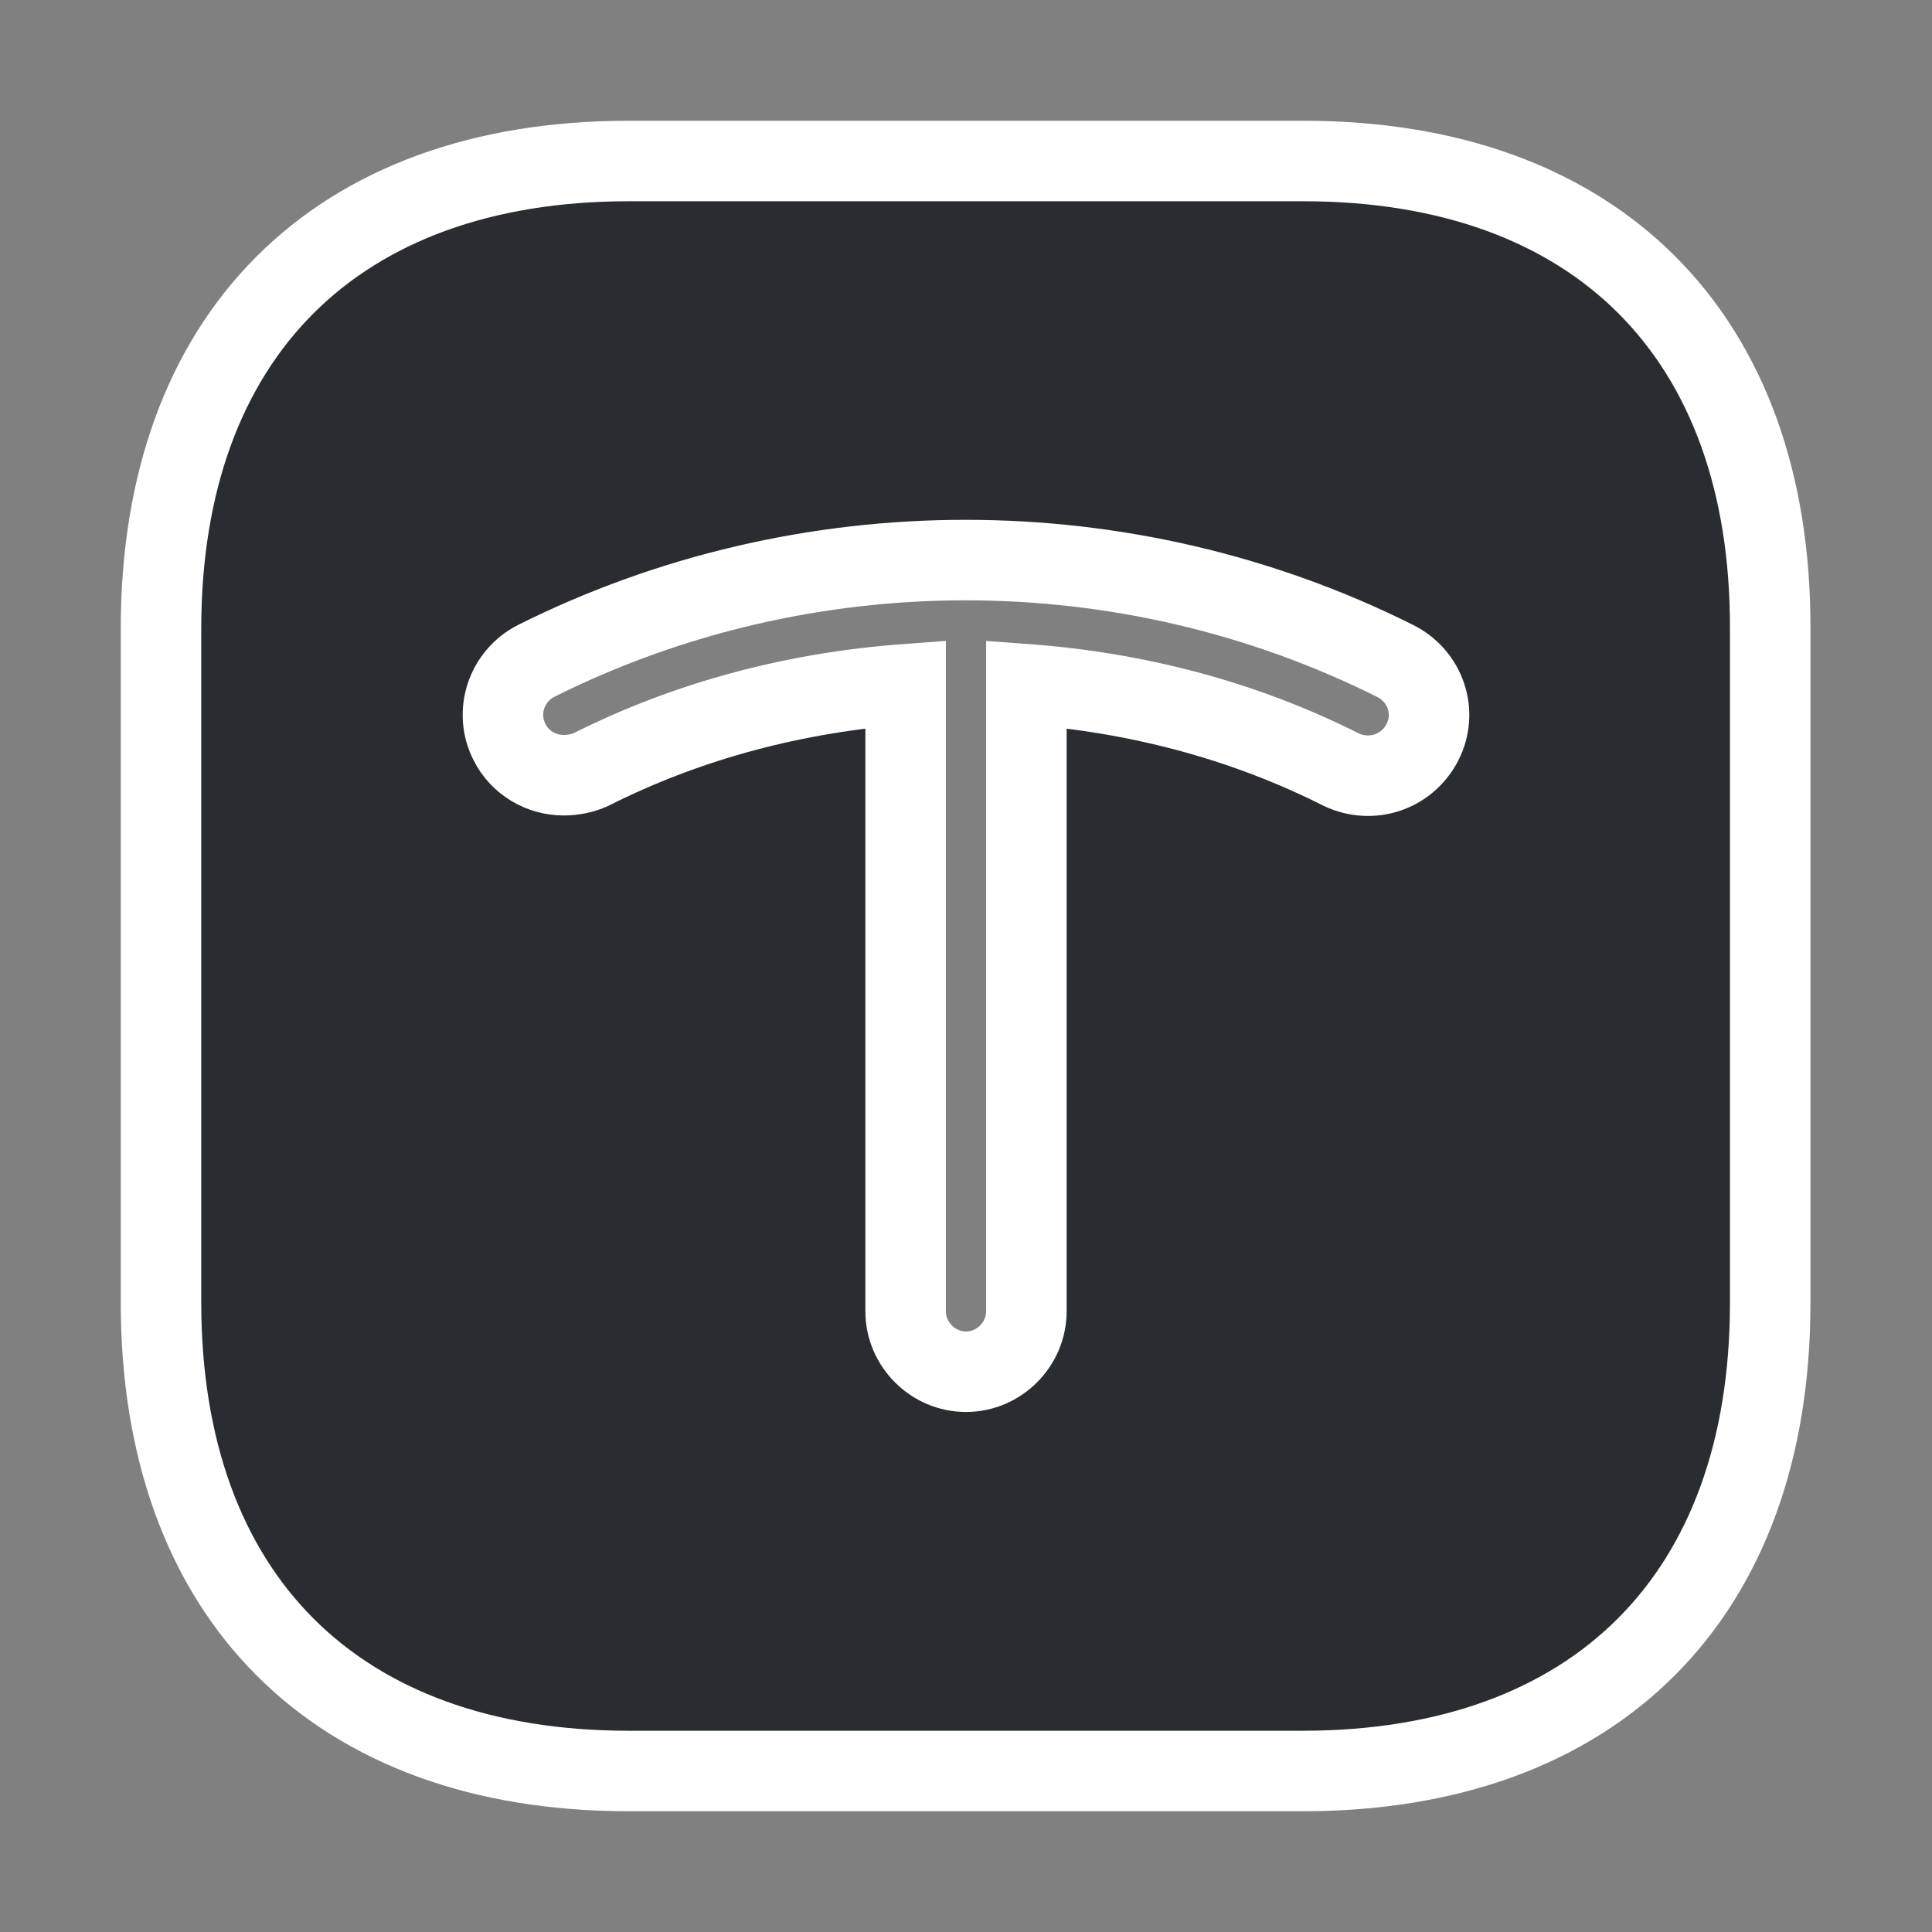 <!DOCTYPE svg PUBLIC "-//W3C//DTD SVG 1.1//EN" "http://www.w3.org/Graphics/SVG/1.1/DTD/svg11.dtd">
<!-- Uploaded to: SVG Repo, www.svgrepo.com, Transformed by: SVG Repo Mixer Tools -->
<svg width="800px" height="800px" viewBox="0 0 24 24" fill="none" xmlns="http://www.w3.org/2000/svg" stroke="#ffffff">
<rect x="0" y="0" width="24" height="24" fill="#808080" stroke="none"/>
<g id="SVGRepo_bgCarrier" stroke-width="0"/>
<g id="SVGRepo_tracerCarrier" stroke-linecap="round" stroke-linejoin="round"/>
<g id="SVGRepo_iconCarrier"> <path d="M16.19 2H7.81C4.17 2 2 4.17 2 7.81V16.18C2 19.83 4.17 22 7.81 22H16.18C19.82 22 21.99 19.83 21.99 16.19V7.81C22 4.17 19.83 2 16.19 2ZM17.67 9.22C17.48 9.59 17.04 9.74 16.66 9.56C15.43 8.94 14.1 8.6 12.75 8.5V16.29C12.75 16.7 12.41 17.04 12 17.04C11.59 17.04 11.25 16.7 11.25 16.29V8.5C9.9 8.6 8.57 8.94 7.34 9.56C7.23 9.61 7.11 9.63 7 9.63C6.73 9.63 6.46 9.48 6.33 9.22C6.14 8.85 6.29 8.4 6.66 8.21C10 6.54 13.99 6.54 17.33 8.21C17.71 8.4 17.86 8.85 17.67 9.22Z" fill="#292D32"/> </g>
</svg>